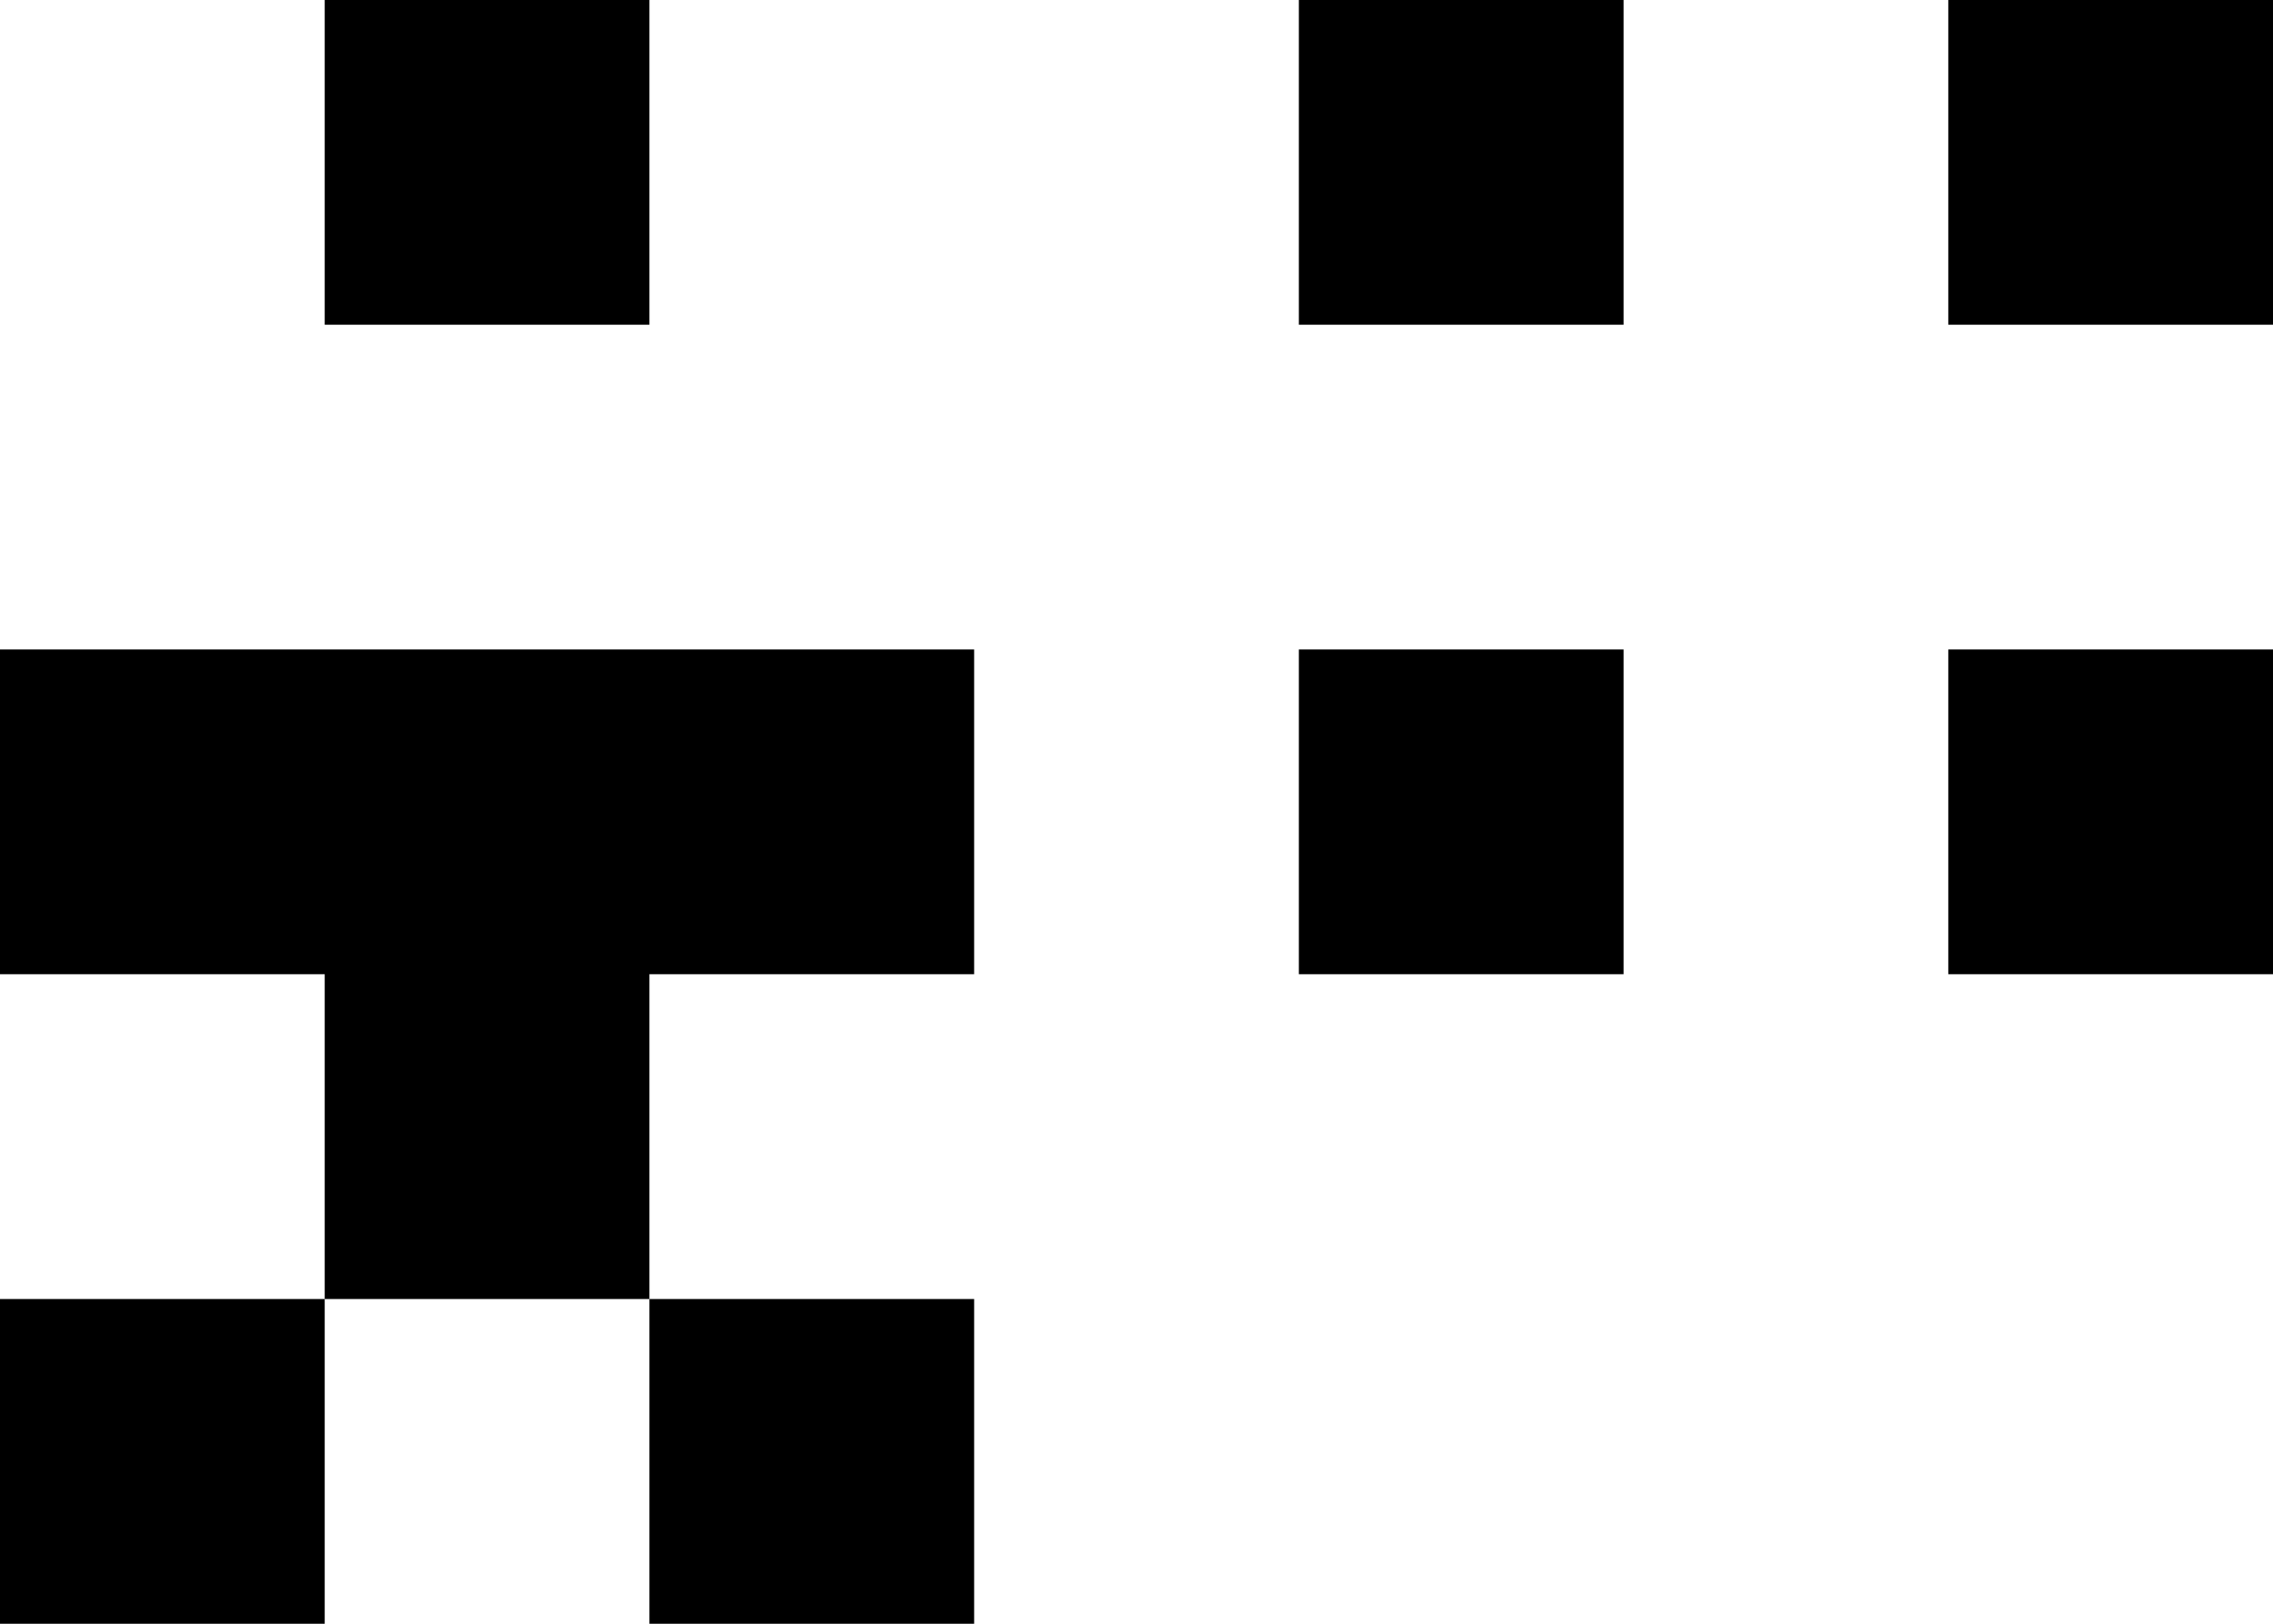 <svg width="7" height="5" viewBox="0 0 7 5" fill="none" xmlns="http://www.w3.org/2000/svg">
<path d="M1 5H0V4H1V5ZM3 5H2V4H3V5ZM2 4H1V3H0V2H3V3H2V4ZM5 3H4V2H5V3ZM7 3H6V2H7V3ZM2 1H1V0H2V1ZM5 1H4V0H5V1ZM7 1H6V0H7V1Z" fill="black"/>
</svg>

